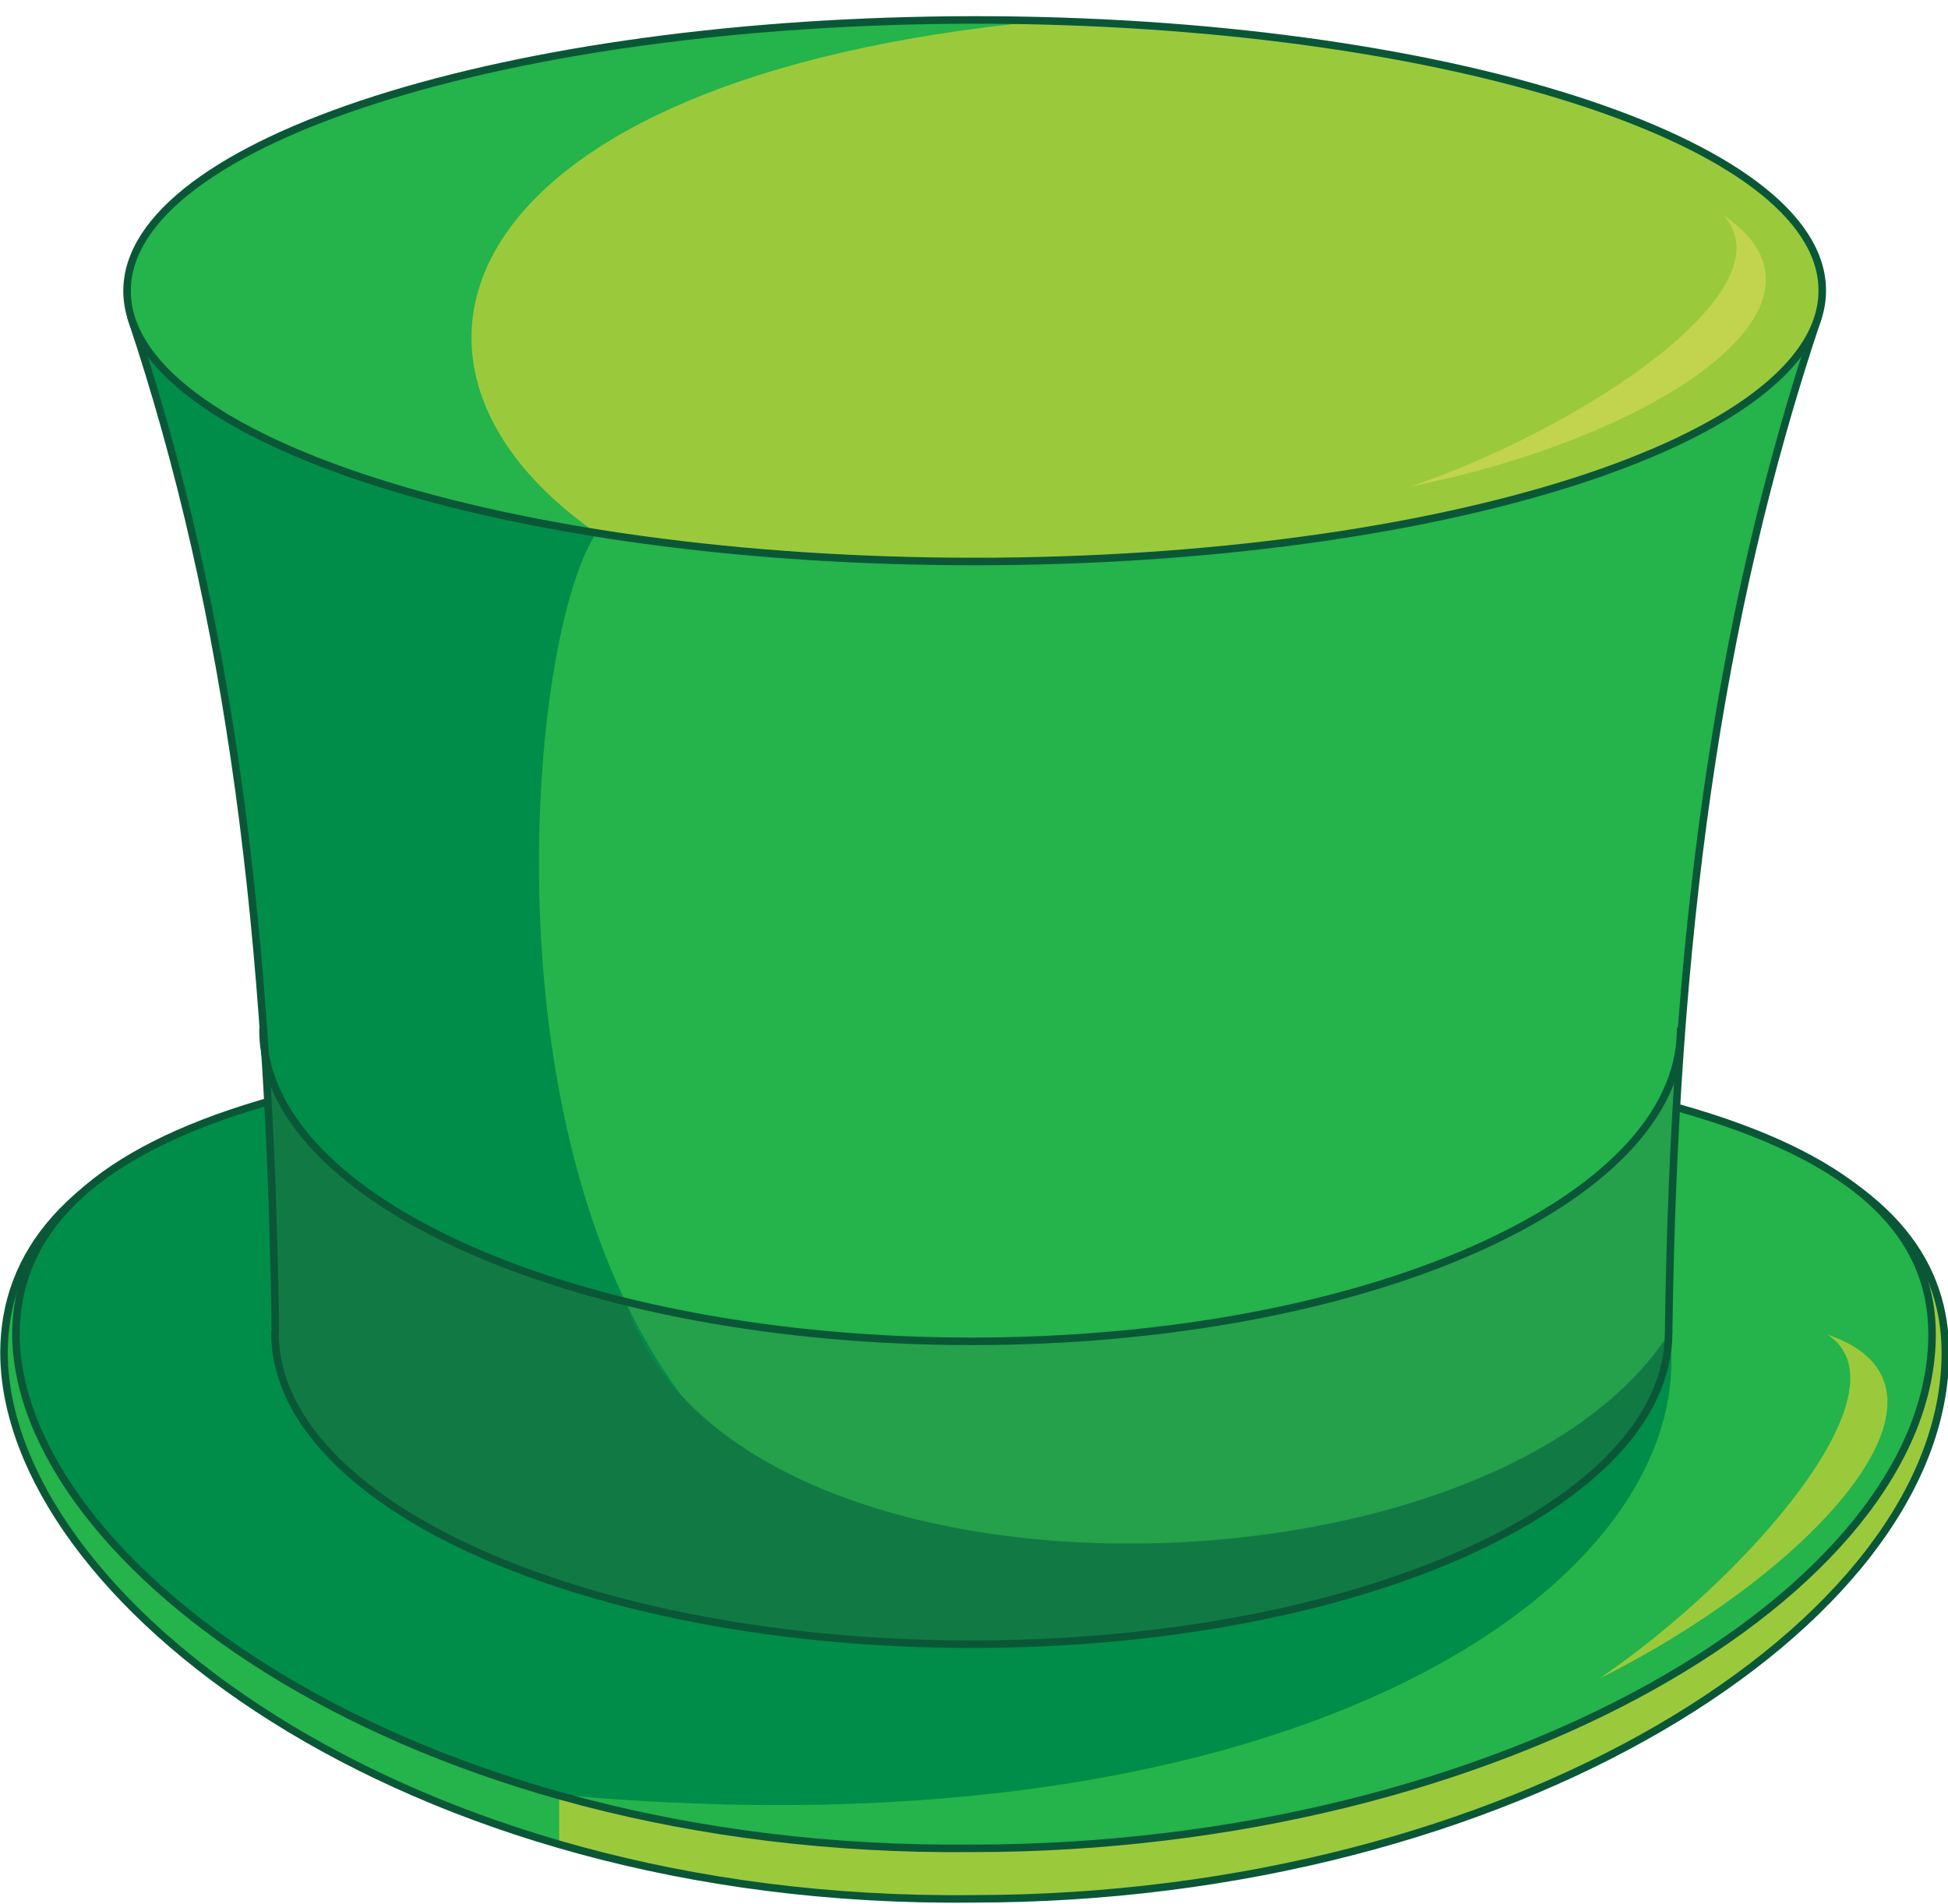 <?xml version="1.0" encoding="utf-8"?>
<!-- Generator: Adobe Illustrator 21.1.0, SVG Export Plug-In . SVG Version: 6.00 Build 0)  -->
<svg version="1.1" id="Layer_1" xmlns="http://www.w3.org/2000/svg" xmlns:xlink="http://www.w3.org/1999/xlink" x="0px" y="0px"
	 viewBox="0 0 440 430" style="enable-background:new 0 0 440 430;" xml:space="preserve">
<style type="text/css">
	.st0{fill-rule:evenodd;clip-rule:evenodd;fill:#9ACA3C;}
	.st1{fill-rule:evenodd;clip-rule:evenodd;fill:#25B34B;}
	.st2{fill:none;stroke:#0A5737;stroke-width:1.7;stroke-linecap:round;stroke-linejoin:round;stroke-miterlimit:22.926;}
	.st3{fill-rule:evenodd;clip-rule:evenodd;fill:#008D49;}
	.st4{fill-rule:evenodd;clip-rule:evenodd;fill:#25A04B;}
	.st5{fill-rule:evenodd;clip-rule:evenodd;fill:#117A44;}
	.st6{fill-rule:evenodd;clip-rule:evenodd;fill:#C2D44D;}
</style>
<path class="st0" d="M0.9,305.5c0.1-44.9,58-72.9,218.9-70.6c175.2,0.5,219.6,31.8,219.6,70.6c0,61.3-98.4,123.3-219.6,123.3
	C90.5,430.3,1.1,360.1,0.9,305.5z"/>
<path class="st1" d="M0.9,305.5c0.1-34.8,34.9-59.4,125.4-67.7v178.7C49.4,394.1,1,345.7,0.9,305.5z"/>
<path class="st2" d="M0.9,305.5c0.1-44.9,58-72.9,218.9-70.6c175.2,0.5,219.6,31.8,219.6,70.6c0,61.3-98.4,123.3-219.6,123.3
	C90.5,430.3,1.1,360.1,0.9,305.5z"/>
<path class="st1" d="M3.6,301.3c0.1-42.3,57.3-68.6,216-66.4c173,0.5,216.8,29.9,216.8,66.4c0,57.7-97.2,116.1-216.8,116.1
	C92.1,418.7,3.9,352.8,3.6,301.3z"/>
<path class="st3" d="M3.8,301.3c0.1-30.4,29.6-52.5,105.1-61.7v89.1h234.6v-42.4l33.6,14.5c7.5,55.9-83,119.9-250.6,104.5
	C51.3,384.3,4,338.9,3.8,301.3z"/>
<path class="st2" d="M3.6,301.3c0.1-42.3,57.3-68.6,216-66.4c173,0.5,216.8,29.9,216.8,66.4c0,57.7-97.2,116.1-216.8,116.1
	C92.1,418.7,3.9,352.8,3.6,301.3z"/>
<path class="st1" d="M62.3,300.9c2.8,42.6,72.2,69.4,157.4,70.4c107.3-2.4,155.2-38.8,157.4-70.4c0.1-82.6,10.9-161.3,34.6-235.2
	l-381.9,6C52.3,139,61.2,212.1,62.3,300.9z"/>
<path class="st4" d="M59.6,232.5l2.7,68.4c1.8,34.9,58.8,70.9,157.4,70.4c115.2-2.5,157-41,157.4-70.4l2.7-68.4
	c0,38.9-71.7,70.4-160.1,70.4C131.2,302.9,59.6,271.4,59.6,232.5z"/>
<path class="st3" d="M62.3,300.9c2.7,40.3,64.9,66.4,143.5,70v-20.1c-102.6-26.5-90.2-202.5-71.1-230.4l-105-48.6
	C52.3,139,61.2,212.1,62.3,300.9z"/>
<path class="st5" d="M62.3,300.9c2.8,42.6,72.2,69.4,157.4,70.4c107.3-2.4,155.2-38.8,157.4-70.4c-40.2,63.1-212.4,66.4-235.8-7.1
	C98.4,282.3,66.8,265.5,60,237l1.7,35.4C61.9,281.8,62.1,291.3,62.3,300.9z"/>
<path class="st2" d="M376.9,300.9c0,38.9-70.4,70.4-157.4,70.4c-86.9,0-157.4-31.5-157.4-70.4"/>
<path class="st2" d="M410.5,72.1c-22.6,67.4-32.4,139.9-33.6,228.7"/>
<path class="st2" d="M29.6,71.7C52.2,139.1,61.1,212.2,62.2,301"/>
<path class="st0" d="M220.1,126.8c105.4,0,191.5-27.5,191.5-61.2c0-33.7-86-61.1-191.5-61.1C114.7,4.6,28.7,32,28.7,65.7
	C28.7,99.3,114.7,126.8,220.1,126.8z"/>
<path class="st1" d="M220.1,4.6c5,0,10,0.1,14.9,0.2c-133.2,12.8-155.6,77-100.4,115.5c-62.8-10-105.9-30.8-105.9-54.7
	C28.7,31.9,114.4,4.6,220.1,4.6z"/>
<path class="st2" d="M379.6,232.5c0,38.9-71.7,70.4-160.1,70.4c-88.4,0-160.1-31.5-160.1-70.4"/>
<path class="st6" d="M389.4,48.7c15,17-32.6,48.2-70.6,61.1C373.5,98.9,419.3,69.1,389.4,48.7z"/>
<path class="st0" d="M412.8,301.4c19,12.4-18.5,55.2-51.6,77.7C411.1,354.1,447.1,313,412.8,301.4z"/>
<path class="st2" d="M220.1,126.8c105.4,0,191.5-27.5,191.5-61.2c0-33.7-86-61.1-191.5-61.1C114.7,4.6,28.7,32,28.7,65.7
	C28.7,99.3,114.7,126.8,220.1,126.8z"/>
</svg>
